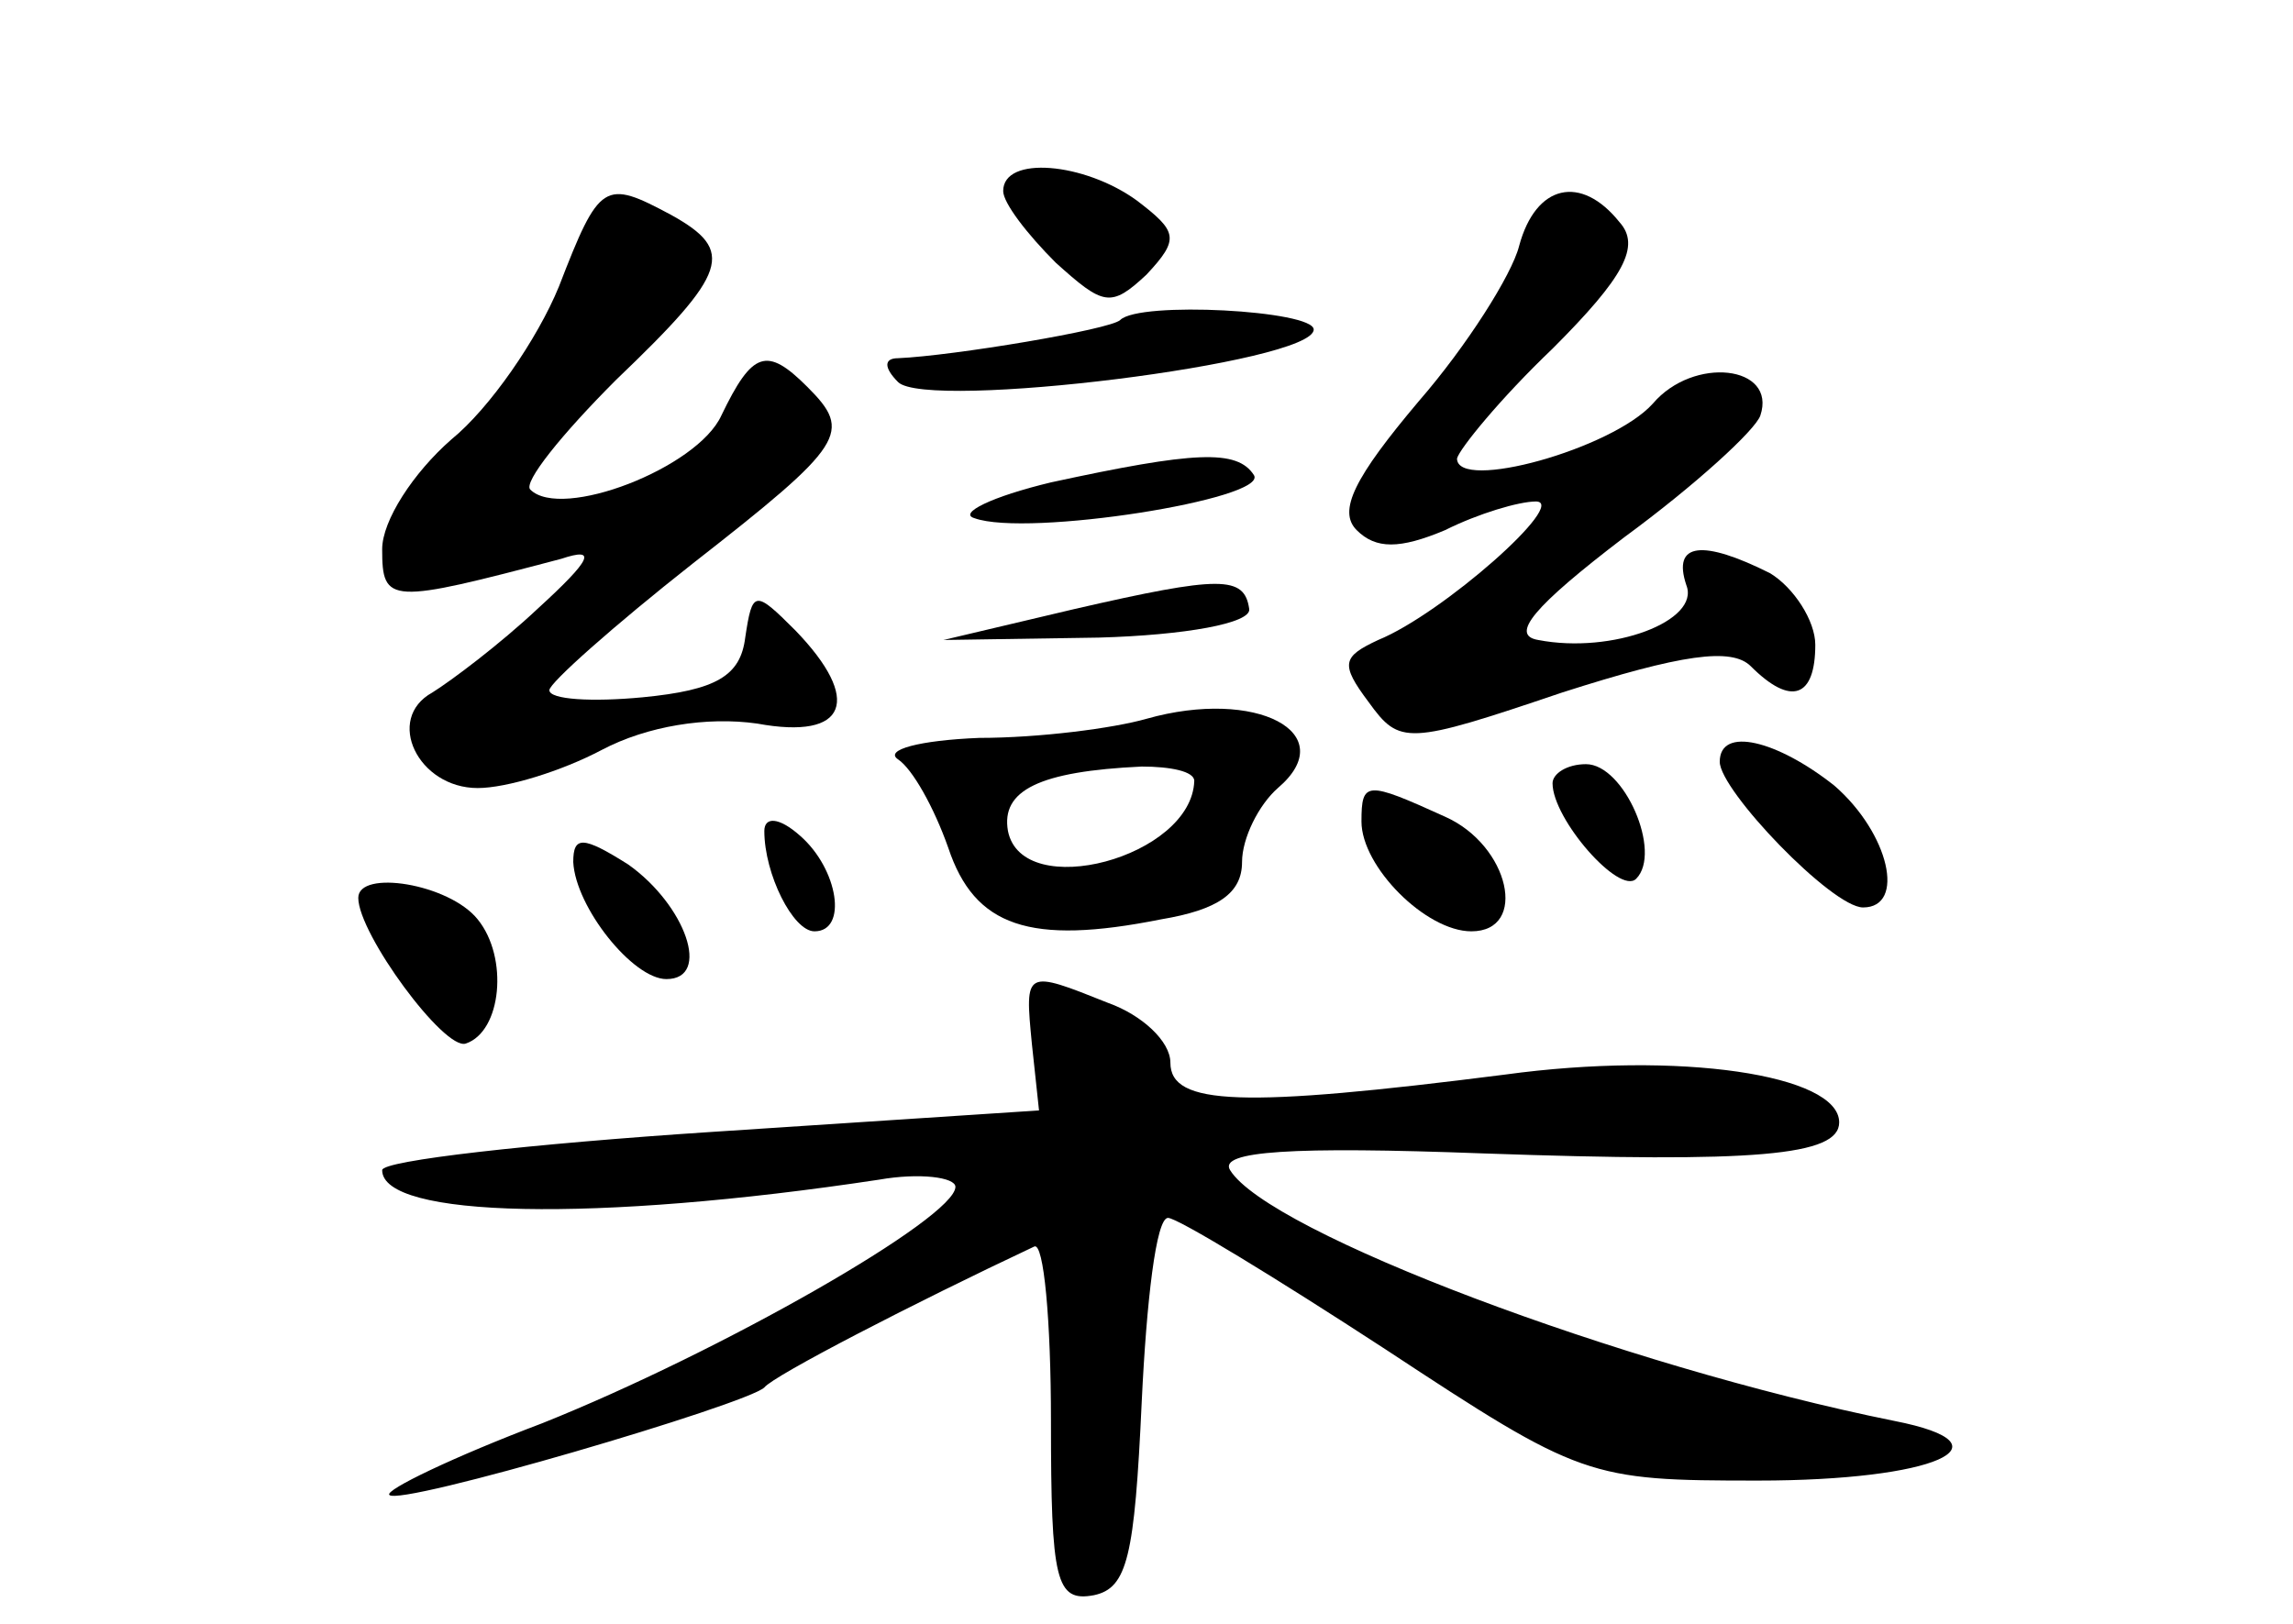 <?xml version="1.0" standalone="no"?>
<!DOCTYPE svg PUBLIC "-//W3C//DTD SVG 20010904//EN"
 "http://www.w3.org/TR/2001/REC-SVG-20010904/DTD/svg10.dtd">
<svg version="1.0" xmlns="http://www.w3.org/2000/svg"
 width="96pt" height="68pt" viewBox="0 0 96 68"
 preserveAspectRatio="xMidYMid meet">
<g transform="translate(0,68) scale(0.1,-0.1)"
fill="#000000" stroke="none">
<path d="M420 600 c0 -5 10 -18 22 -30 20 -18 23 -19 38 -5 14 15 13 18 -4 31
-22 16 -56 19 -56 4z"/>
<path d="M234 560 c-9 -22 -29 -51 -45 -64 -16 -14 -29 -34 -29 -46 0 -23 3
-23 75 -4 15 5 13 0 -10 -21 -16 -15 -36 -30 -44 -35 -20 -11 -6 -40 19 -40
12 0 35 7 52 16 19 10 44 14 65 11 38 -7 44 10 16 39 -17 17 -18 17 -21 -3 -2
-16 -12 -22 -43 -25 -21 -2 -39 -1 -39 3 0 3 27 27 60 53 64 50 67 55 48 74
-17 17 -23 15 -36 -12 -10 -22 -67 -44 -80 -31 -3 3 13 23 36 46 47 45 50 54
23 69 -28 15 -30 14 -47 -30z"/>
<path d="M636 577 c-3 -12 -22 -42 -42 -65 -27 -32 -34 -46 -26 -54 8 -8 18
-8 37 0 14 7 31 12 38 12 14 0 -39 -47 -66 -58 -15 -7 -16 -10 -4 -26 13 -18
16 -18 81 4 50 16 71 19 79 11 17 -17 27 -13 27 9 0 10 -9 24 -19 30 -28 14
-41 13 -35 -5 6 -15 -31 -29 -62 -23 -12 2 -2 14 36 43 30 22 55 45 57 51 7
21 -28 25 -45 5 -17 -19 -82 -37 -82 -23 1 4 18 25 40 46 30 30 37 43 28 53
-16 20 -35 16 -42 -10z"/>
<path d="M469 546 c-4 -4 -70 -15 -93 -16 -6 0 -6 -4 0 -10 12 -12 174 8 174
22 0 8 -73 12 -81 4z"/>
<path d="M440 478 c-25 -6 -39 -13 -32 -15 22 -8 123 8 117 18 -7 11 -25 10
-85 -3z"/>
<path d="M450 425 l-55 -13 65 1 c36 1 64 6 63 12 -2 14 -12 14 -73 0z"/>
<path d="M480 379 c-14 -4 -45 -8 -70 -8 -25 -1 -40 -5 -34 -9 6 -4 15 -20 21
-37 11 -33 34 -41 89 -30 24 4 34 11 34 24 0 10 7 24 15 31 27 23 -9 42 -55
29z m20 -26 c-1 -32 -72 -51 -78 -21 -3 17 13 25 56 27 12 0 22 -2 22 -6z"/>
<path d="M720 361 c0 -12 47 -61 60 -61 18 0 11 31 -12 51 -24 19 -48 25 -48
10z"/>
<path d="M650 352 c0 -15 28 -47 35 -40 11 11 -5 48 -21 48 -8 0 -14 -4 -14
-8z"/>
<path d="M570 336 c0 -19 27 -46 46 -46 24 0 16 36 -11 48 -33 15 -35 15 -35
-2z"/>
<path d="M320 332 c0 -18 12 -42 21 -42 14 0 10 26 -6 40 -9 8 -15 8 -15 2z"/>
<path d="M240 319 c1 -19 25 -49 39 -49 19 0 8 31 -16 48 -19 12 -23 12 -23 1z"/>
<path d="M150 304 c0 -15 36 -64 45 -61 15 5 18 36 5 52 -12 15 -50 21 -50 9z"/>
<path d="M432 243 l3 -28 -137 -9 c-76 -5 -138 -12 -138 -16 0 -20 89 -22 208
-4 17 3 32 1 32 -3 0 -13 -98 -69 -173 -99 -37 -14 -66 -28 -64 -30 4 -5 150
38 157 45 4 5 62 35 113 59 4 2 7 -31 7 -73 0 -67 2 -76 18 -73 14 3 17 16 20
81 2 42 6 77 11 77 4 0 45 -25 91 -55 82 -54 85 -55 156 -55 74 0 108 15 57
25 -114 23 -262 79 -278 105 -5 8 26 10 106 7 114 -4 149 -1 149 13 0 20 -67
30 -140 20 -110 -14 -140 -13 -140 5 0 9 -12 20 -26 25 -35 14 -35 14 -32 -17z"/>
</g>
</svg>
